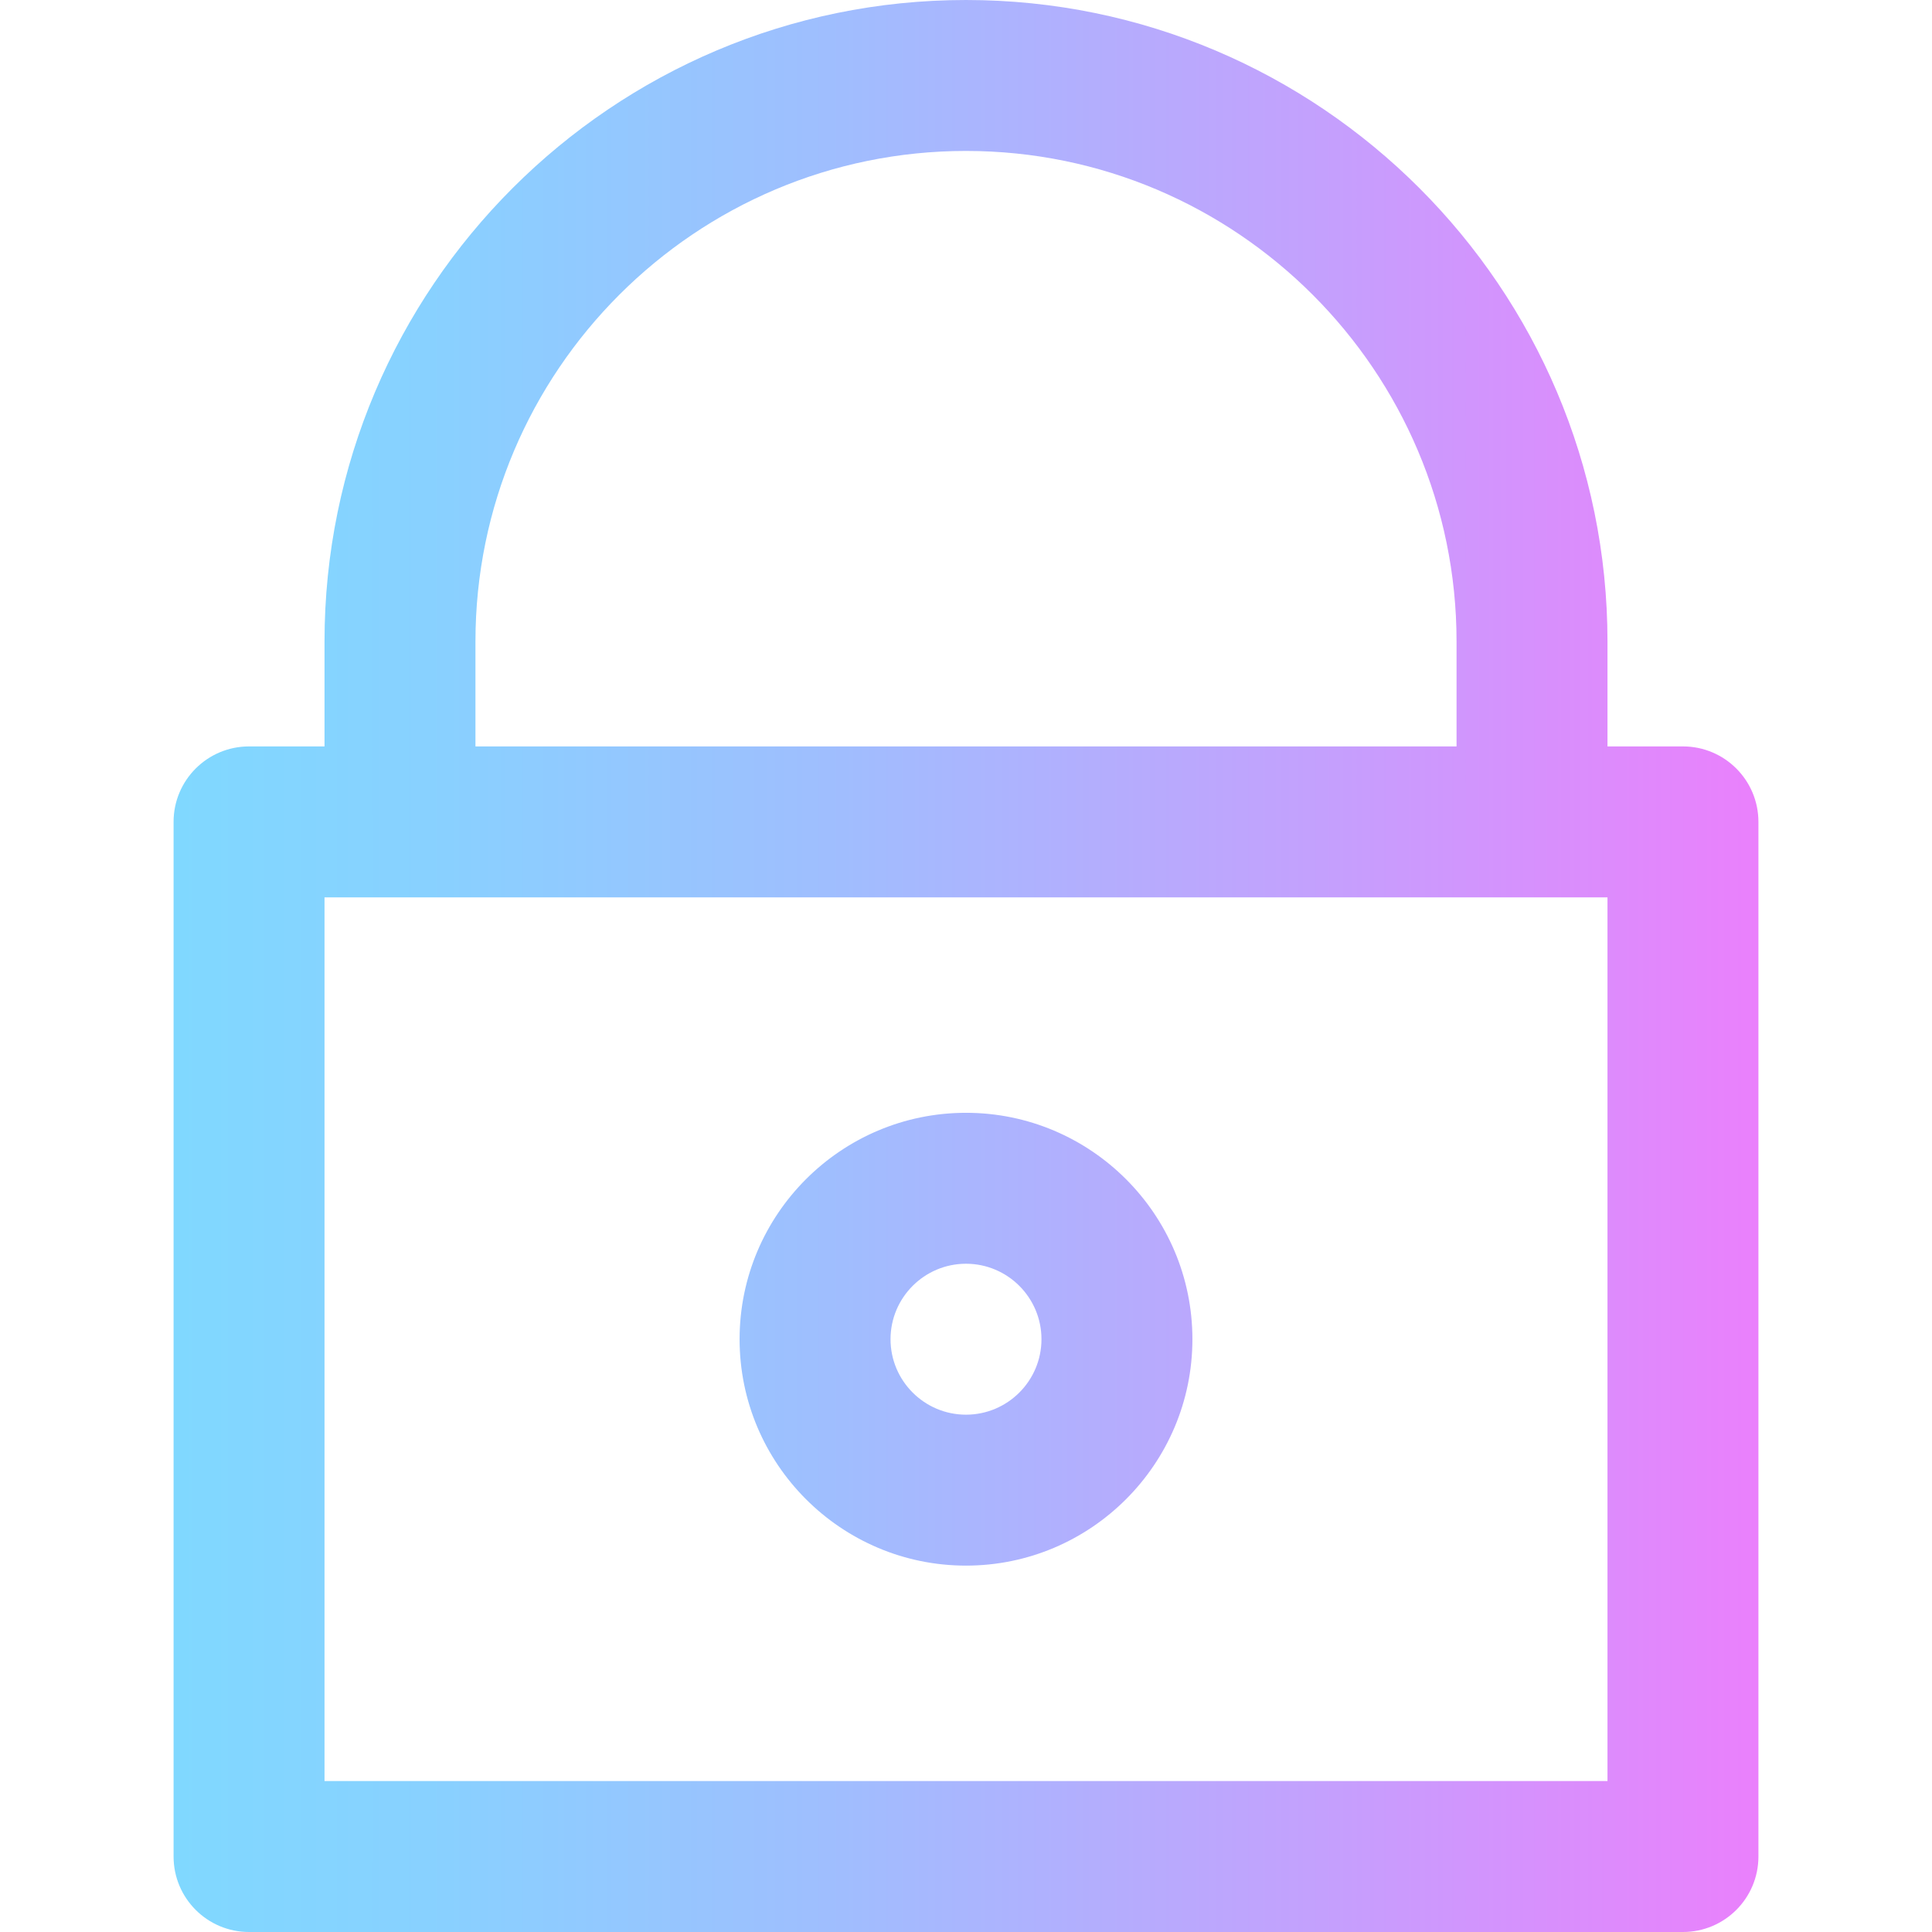 <?xml version="1.0" encoding="iso-8859-1"?>
<!-- Generator: Adobe Illustrator 19.0.0, SVG Export Plug-In . SVG Version: 6.00 Build 0)  -->
<svg version="1.1" id="Capa_1" xmlns="http://www.w3.org/2000/svg" xmlns:xlink="http://www.w3.org/1999/xlink" x="0px" y="0px"
	 viewBox="0 0 512 512" style="enable-background:new 0 0 512 512;" xml:space="preserve">
<linearGradient id="SVGID_1_" gradientUnits="userSpaceOnUse" x1="46" y1="258" x2="466" y2="258" gradientTransform="matrix(1 0 0 -1 0 514)">
	<stop  offset="0" style="stop-color:#80D8FF"/>
	<stop  offset="0.16" style="stop-color:#88D1FF"/>
	<stop  offset="0.413" style="stop-color:#9FBEFE"/>
	<stop  offset="0.725" style="stop-color:#C4A0FD"/>
	<stop  offset="1" style="stop-color:#EA80FC"/>
</linearGradient>
<path style="fill:url(#SVGID_1_);" d="M446,197.809h-20V170C426,76.262,349.738,0,256,0S86,76.262,86,170v27.809H66
	c-11.046,0-20,8.954-20,20V492c0,11.046,8.954,20,20,20h380c11.046,0,20-8.954,20-20V217.809
	C466,206.763,457.046,197.809,446,197.809z M126,170c0-71.682,58.318-130,130-130s130,58.318,130,130v27.809H126V170z M426,472H86
	V237.809h340V472z M256,294.905c-33.084,0-60,26.916-60,60s26.916,60,60,60s60-26.916,60-60S289.084,294.905,256,294.905z
	 M256,374.905c-11.028,0-20-8.972-20-20s8.972-20,20-20c11.028,0,20,8.972,20,20S267.028,374.905,256,374.905z"/>
<g>
</g>
<g>
</g>
<g>
</g>
<g>
</g>
<g>
</g>
<g>
</g>
<g>
</g>
<g>
</g>
<g>
</g>
<g>
</g>
<g>
</g>
<g>
</g>
<g>
</g>
<g>
</g>
<g>
</g>
</svg>
